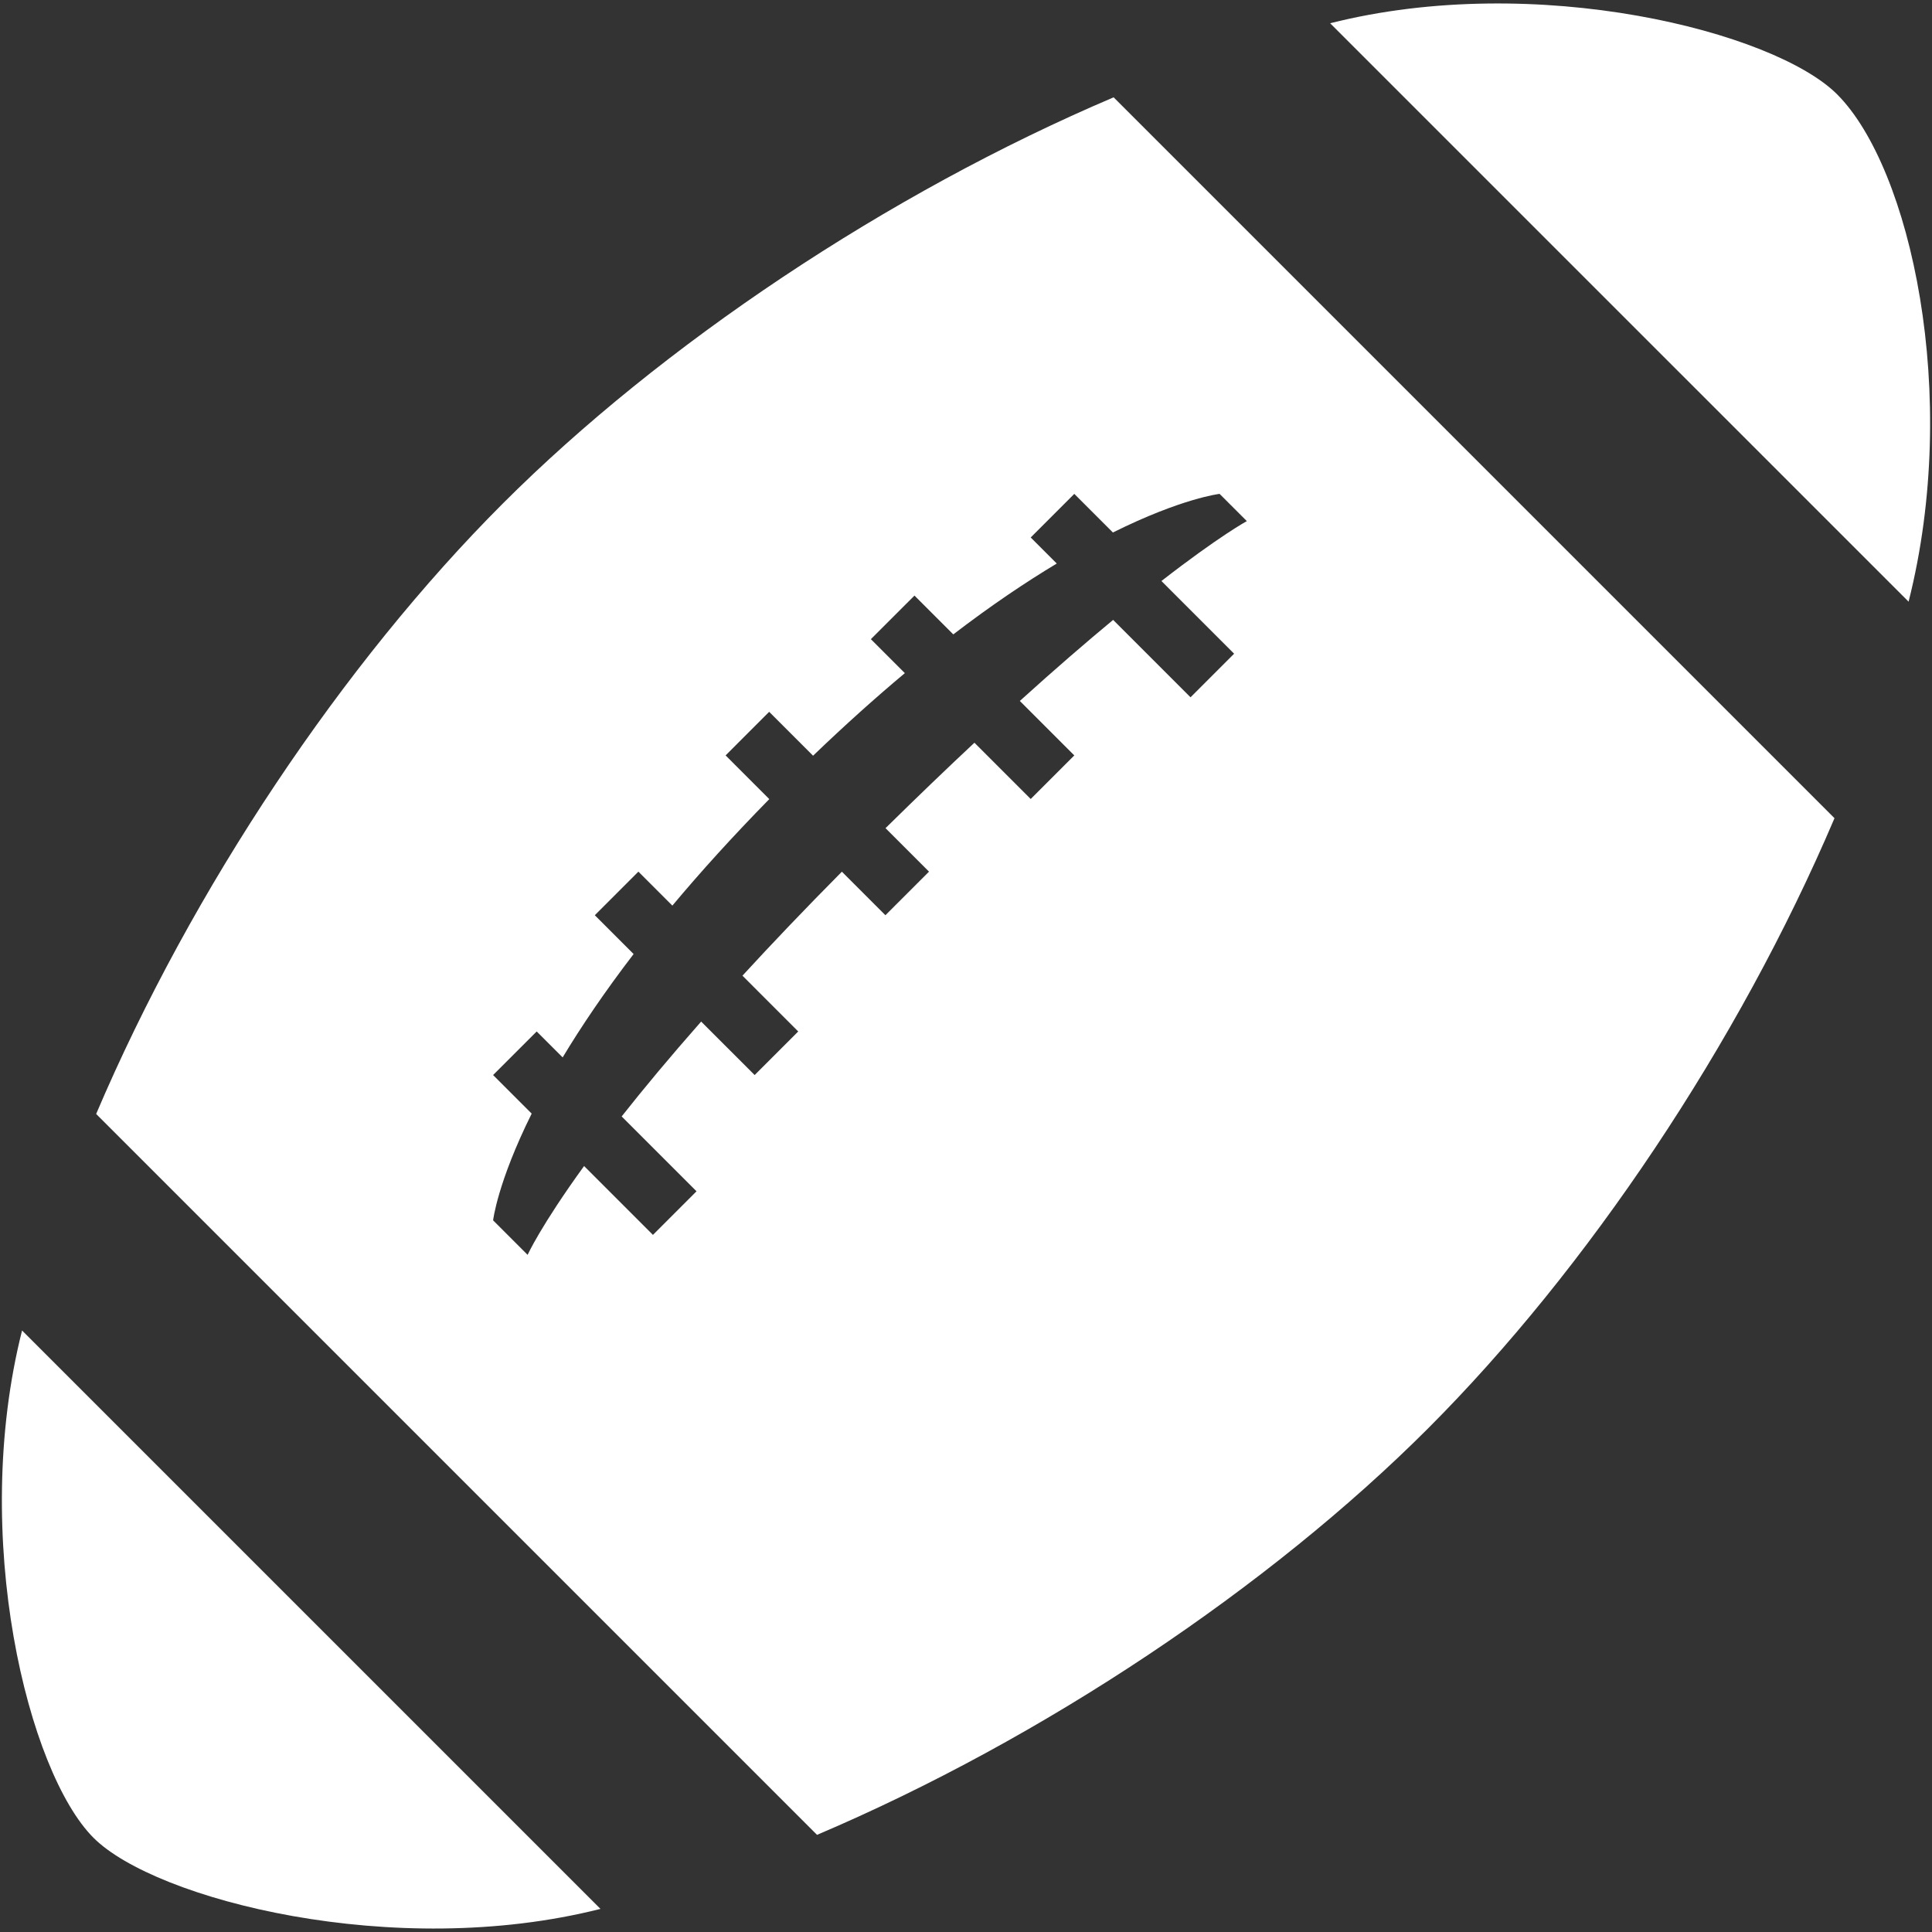 <?xml version="1.0" encoding="iso-8859-1"?>
<!DOCTYPE svg PUBLIC "-//W3C//DTD SVG 1.1//EN" "http://www.w3.org/Graphics/SVG/1.1/DTD/svg11.dtd">
<svg 
 version="1.1" xmlns="http://www.w3.org/2000/svg" xmlns:xlink="http://www.w3.org/1999/xlink" x="0px" y="0px" width="512px"
	 height="512px" viewBox="0 0 512 512" style="enable-background:new 0 0 512 512;" xml:space="preserve"
><rect x="0" y="0" width="512" height="512" fill="#333333" stroke="none"/><g id="afcae5a789ccd549f9c6e2a2f8155673"><g></g><g fill="#ffffff"><path style="display: inline; fill-rule: evenodd; clip-rule: evenodd;" d="M25.481,295.212L216.52,486.255
		c59.983-25.509,119.874-65.655,161.875-107.656c42.197-42.2,82.302-101.959,107.765-161.769L295.124,25.792
		c-59.982,25.51-119.874,65.657-161.879,107.656C91.049,175.644,50.948,235.408,25.481,295.212z M239.795,178.389l-9.003-9.003
		l11.553-11.55l10.288,10.284c10.163-7.791,19.295-13.892,27.421-18.778l-6.903-6.907l11.549-11.552l10.234,10.234
		c18.306-9.107,28.27-10.234,28.27-10.234l7.219,7.219c0,0-7.202,3.891-22.631,15.871l19.263,19.267l-11.553,11.55l-20.51-20.514
		c-7.115,5.901-15.299,12.95-24.727,21.483l14.435,14.435L273.15,211.74l-14.916-14.911c-7.257,6.785-15.108,14.322-23.563,22.643
		l11.523,11.521l-11.553,11.552l-11.535-11.536c-9.848,9.935-18.614,19.129-26.349,27.557l14.779,14.783l-11.548,11.549
		l-14.176-14.173c-8.379,9.507-15.341,17.89-21.067,25.143l19.84,19.836l-11.548,11.553l-18.248-18.248
		c-11.515,15.89-14.966,23.538-14.966,23.538l-9.145-9.141c0,0,1.127-9.973,10.222-28.287l-10.222-10.221l11.552-11.549l6.878,6.874
		c4.874-8.101,11.049-17.269,18.805-27.394l-10.28-10.284l11.548-11.552l9.003,9.003c7.361-8.803,15.886-18.235,25.683-28.224
		l-11.577-11.582l11.544-11.55l11.636,11.631C224.026,192.051,232.147,184.785,239.795,178.389z M5.849,352.592l153.284,153.283
		c-54.66,13.84-118.011-2.495-134.339-18.826C7.427,469.688-7.991,407.293,5.849,352.592z M486.85,24.993
		c19.495,19.499,32.781,79.754,18.946,134.458L352.504,6.163C407.172-7.67,470.248,8.392,486.85,24.993z"></path></g></g></svg>